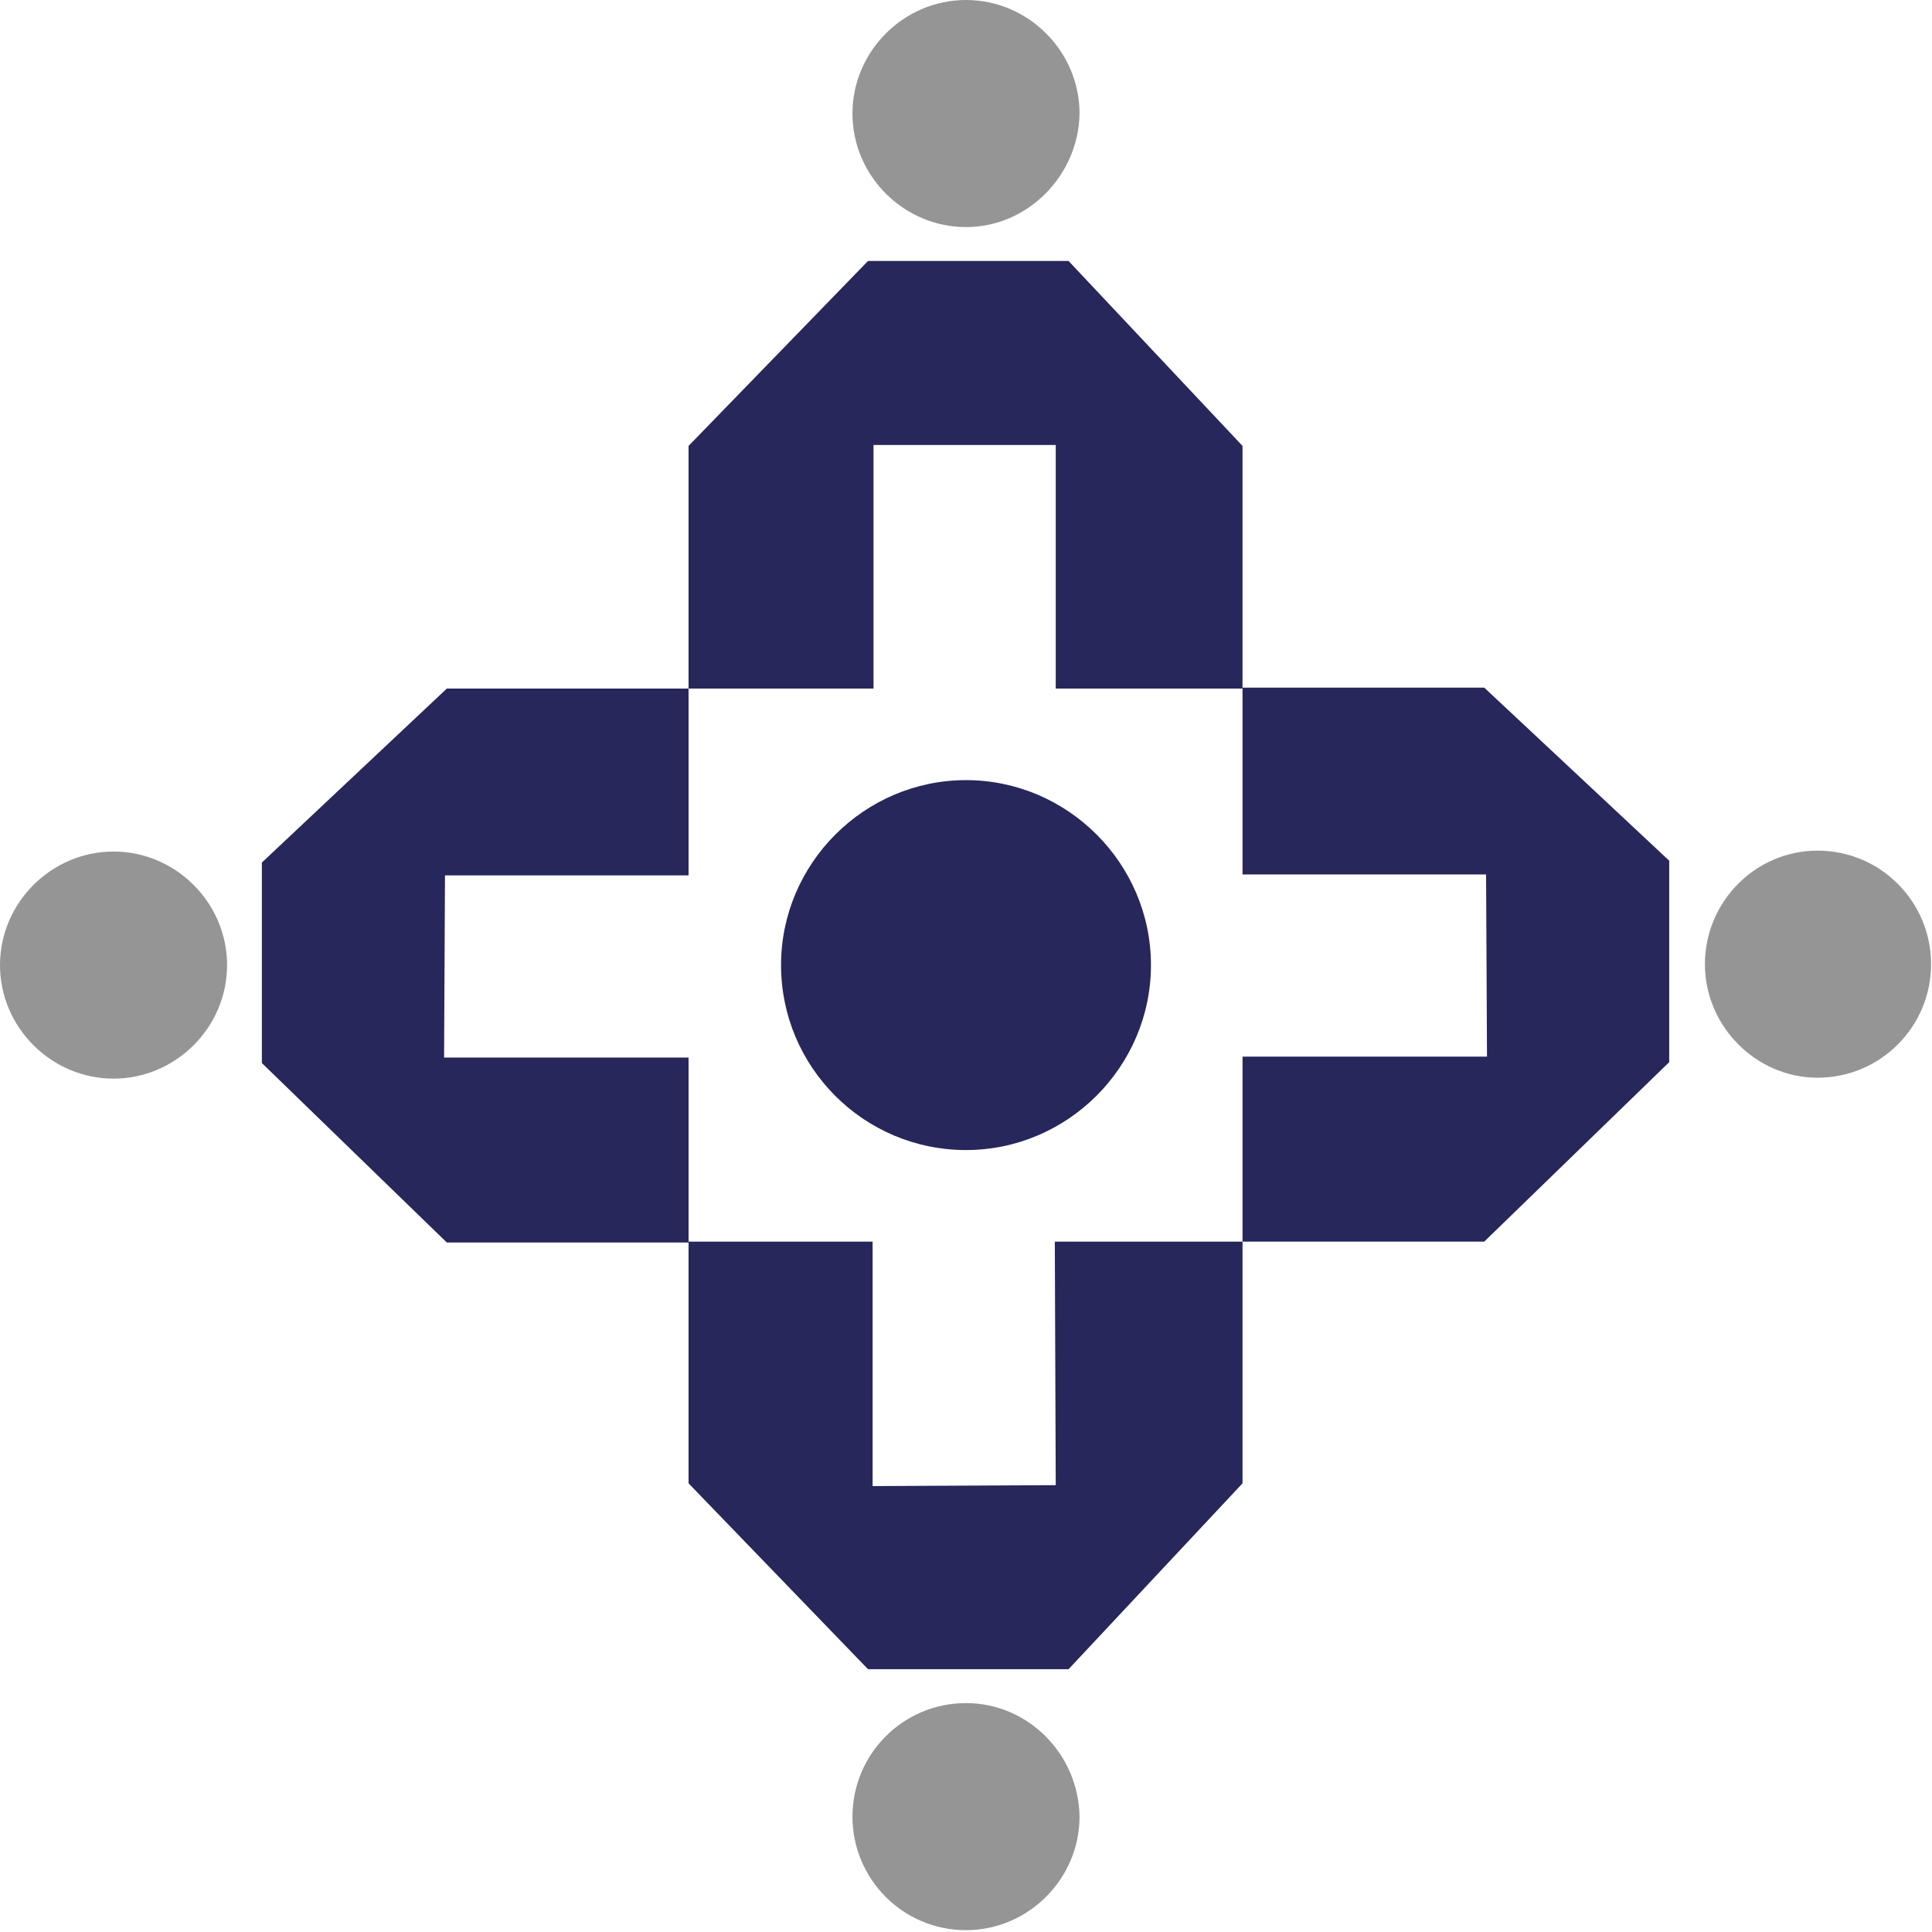 <?xml version="1.0" ?>
<svg xmlns="http://www.w3.org/2000/svg" viewBox="0 0 211 211" xml:space="preserve">
	<style type="text/css">
    .st0 {
        fill: #27275B;
    }
    .st1 {
        fill: #959596;
    }
    </style>
	<g transform="translate(-20.4 -190.1)">
		<path class="st0" d="M125.9,315.7c-11.2,0-20.2-9.1-20.2-20.2c0-11.1,9.1-20.2,20.2-20.2c11.1,0,20.2,9.1,20.2,20.2 C146.1,306.6,137,315.7,125.9,315.7L125.9,315.7z"/>
		<path class="st1" d="M125.9,214.9c-6.8,0-12.4-5.6-12.4-12.4c0-6.8,5.6-12.4,12.4-12.4c6.8,0,12.4,5.6,12.4,12.4 C138.2,209.2,132.7,214.9,125.9,214.9L125.9,214.9z"/>
		<polygon class="st0" points="95.6,238.8 115.2,218.6 137.1,218.6 156.1,238.8 156.1,265.3 135.7,265.3 135.7,238.7 115.8,238.7 115.8,265.3 95.6,265.3 "/>
		<path class="st1" d="M125.9,376.1c-6.9,0-12.4,5.6-12.4,12.4c0,6.8,5.5,12.4,12.4,12.4c6.8,0,12.4-5.6,12.4-12.4 C138.2,381.7,132.7,376.1,125.9,376.1L125.9,376.1z"/>
		<polygon class="st0" points="95.6,352.1 115.2,372.4 137.1,372.4 156.1,352.1 156.1,325.7 135.6,325.7 135.7,352.3 115.7,352.4 115.7,325.7 95.6,325.7 "/>
		<path class="st1" d="M206.6,295.4c0,6.8,5.6,12.4,12.3,12.4c6.9,0,12.4-5.6,12.4-12.4s-5.5-12.4-12.4-12.4 C212.1,283,206.6,288.6,206.6,295.4L206.6,295.4z"/>
		<polygon class="st0" points="182.5,325.7 202.7,306.1 202.7,284.1 182.5,265.2 156.1,265.2 156.1,285.6 182.7,285.6 182.8,305.5 156.1,305.5 156.1,325.7 "/>
		<path class="st1" d="M45.2,295.5c0,6.8-5.6,12.4-12.4,12.4c-6.8,0-12.4-5.6-12.4-12.4c0-6.8,5.6-12.4,12.4-12.4 C39.6,283.1,45.2,288.7,45.2,295.5L45.2,295.5z"/>
		<polygon class="st0" points="69.2,325.8 49,306.2 49,284.3 69.2,265.3 95.6,265.3 95.6,285.7 69,285.7 68.9,305.6 95.6,305.6 95.6,325.8 "/>
	</g>
</svg>